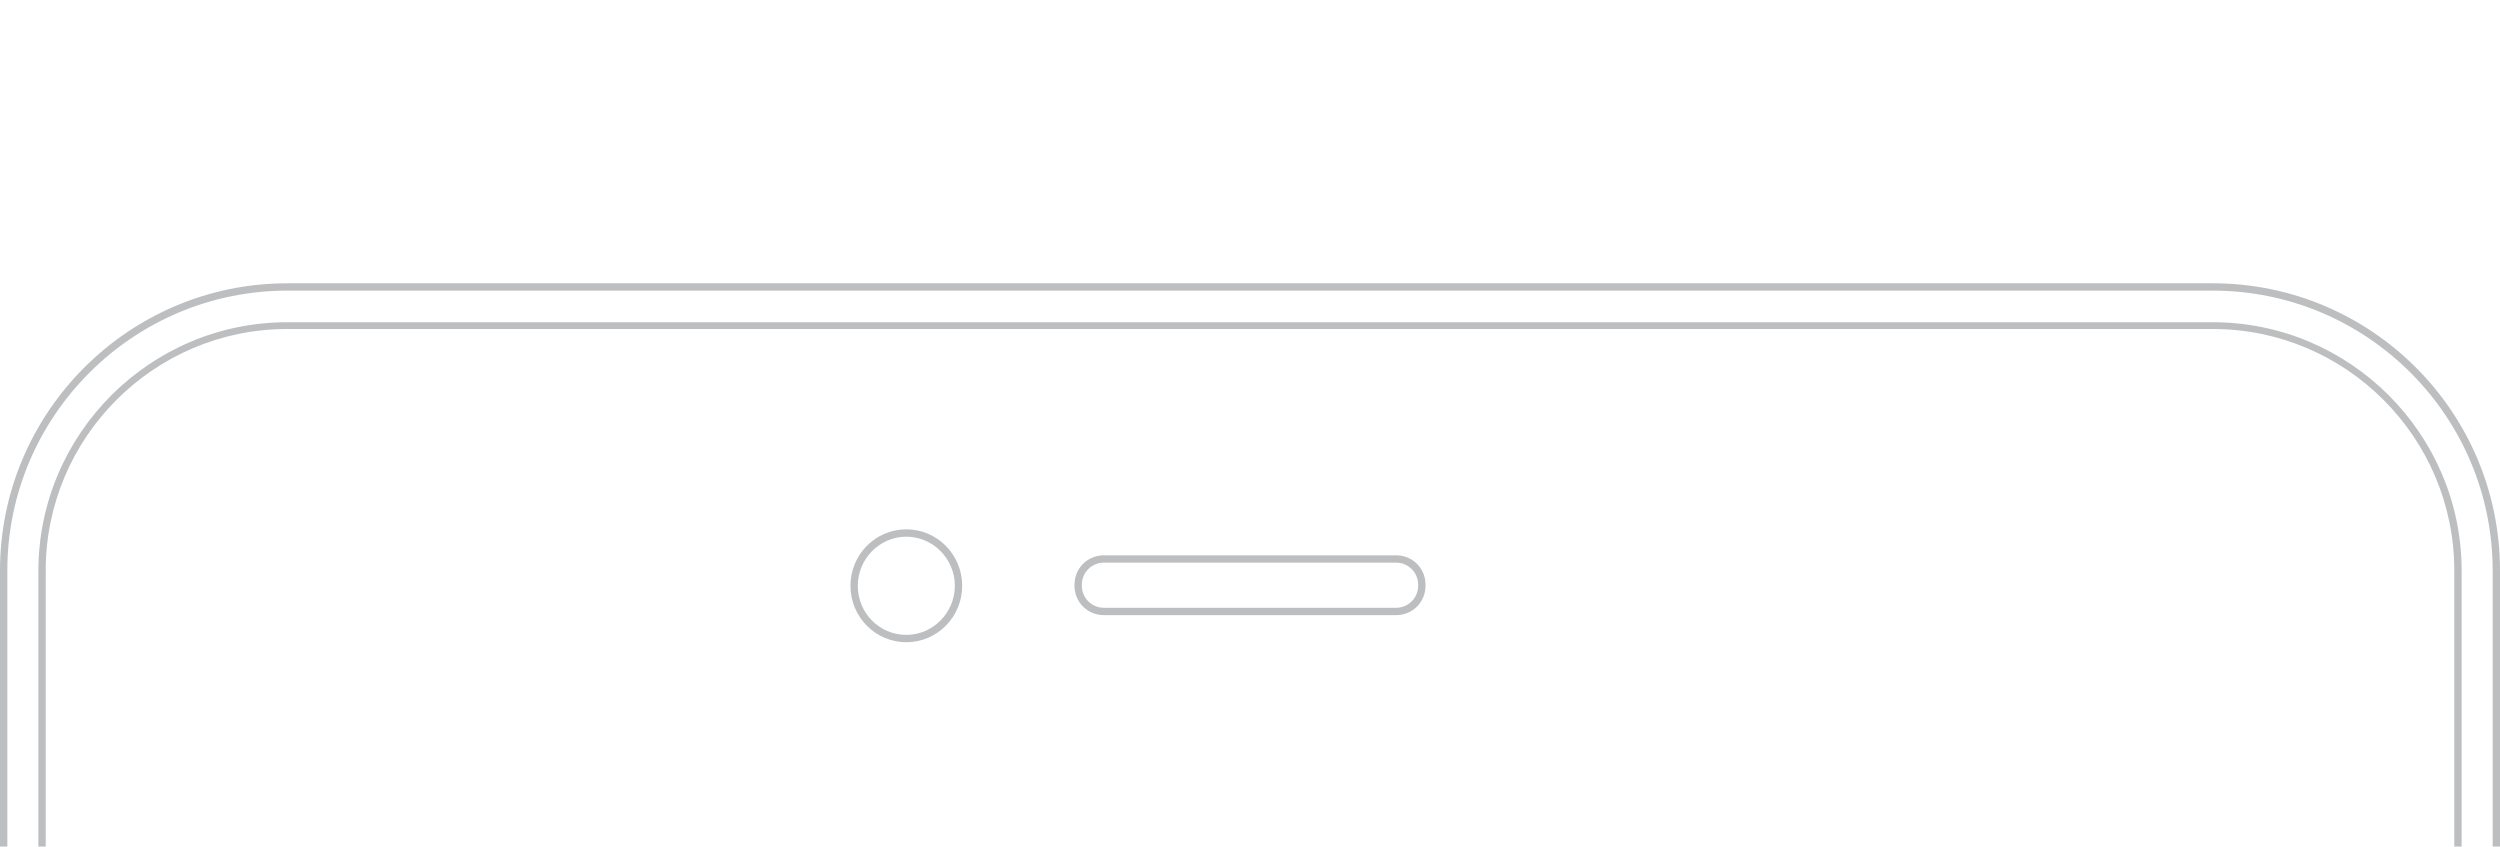 <?xml version="1.0" encoding="utf-8"?>
<!-- Generator: Adobe Illustrator 19.2.1, SVG Export Plug-In . SVG Version: 6.00 Build 0)  -->
<svg version="1.1" id="Layer_1" xmlns="http://www.w3.org/2000/svg" xmlns:xlink="http://www.w3.org/1999/xlink" x="0px" y="0px"
	 viewBox="0 0 443 150" style="enable-background:new 0 0 443 150;" xml:space="preserve">
<style type="text/css">
	.st0{fill:#BCBEC0;}
</style>
<g>
	<path class="st0" d="M1.3,150v-48.9c0-27.4,22.3-49.6,49.6-49.6h341.2c27.4,0,49.6,22.3,49.6,49.6V150h1.3v-48.9
		c0-28.1-22.8-50.9-50.9-50.9H50.9C22.8,50.2,0,73.1,0,101.1V150H1.3z"/>
	<path class="st0" d="M247.4,109c2.9,0,5.2-2.3,5.2-5.2v-0.2c0-2.9-2.3-5.2-5.2-5.2h-51.8c-2.9,0-5.2,2.3-5.2,5.2v0.2
		c0,2.9,2.3,5.2,5.2,5.2H247.4z M191.7,103.8v-0.2c0-2.2,1.8-3.9,3.9-3.9h51.8c2.2,0,3.9,1.8,3.9,3.9v0.2c0,2.2-1.8,3.9-3.9,3.9
		h-51.8C193.5,107.7,191.7,106,191.7,103.8z"/>
	<path class="st0" d="M392.1,57.1H50.9c-24.3,0-44.1,19.8-44.1,44.1V150h1.3v-48.9c0-23.6,19.2-42.8,42.8-42.8h341.2
		c23.6,0,42.8,19.2,42.8,42.8V150h1.3v-48.9C436.2,76.9,416.4,57.1,392.1,57.1z"/>
	<path class="st0" d="M170.5,103.8c0-5.5-4.4-10-9.9-10c-5.5,0-9.9,4.5-9.9,10c0,5.5,4.4,10,9.9,10
		C166.1,113.8,170.5,109.3,170.5,103.8z M152,103.8c0-4.8,3.9-8.7,8.6-8.7s8.6,3.9,8.6,8.7s-3.9,8.7-8.6,8.7
		C155.8,112.5,152,108.6,152,103.8z"/>
</g>
</svg>
